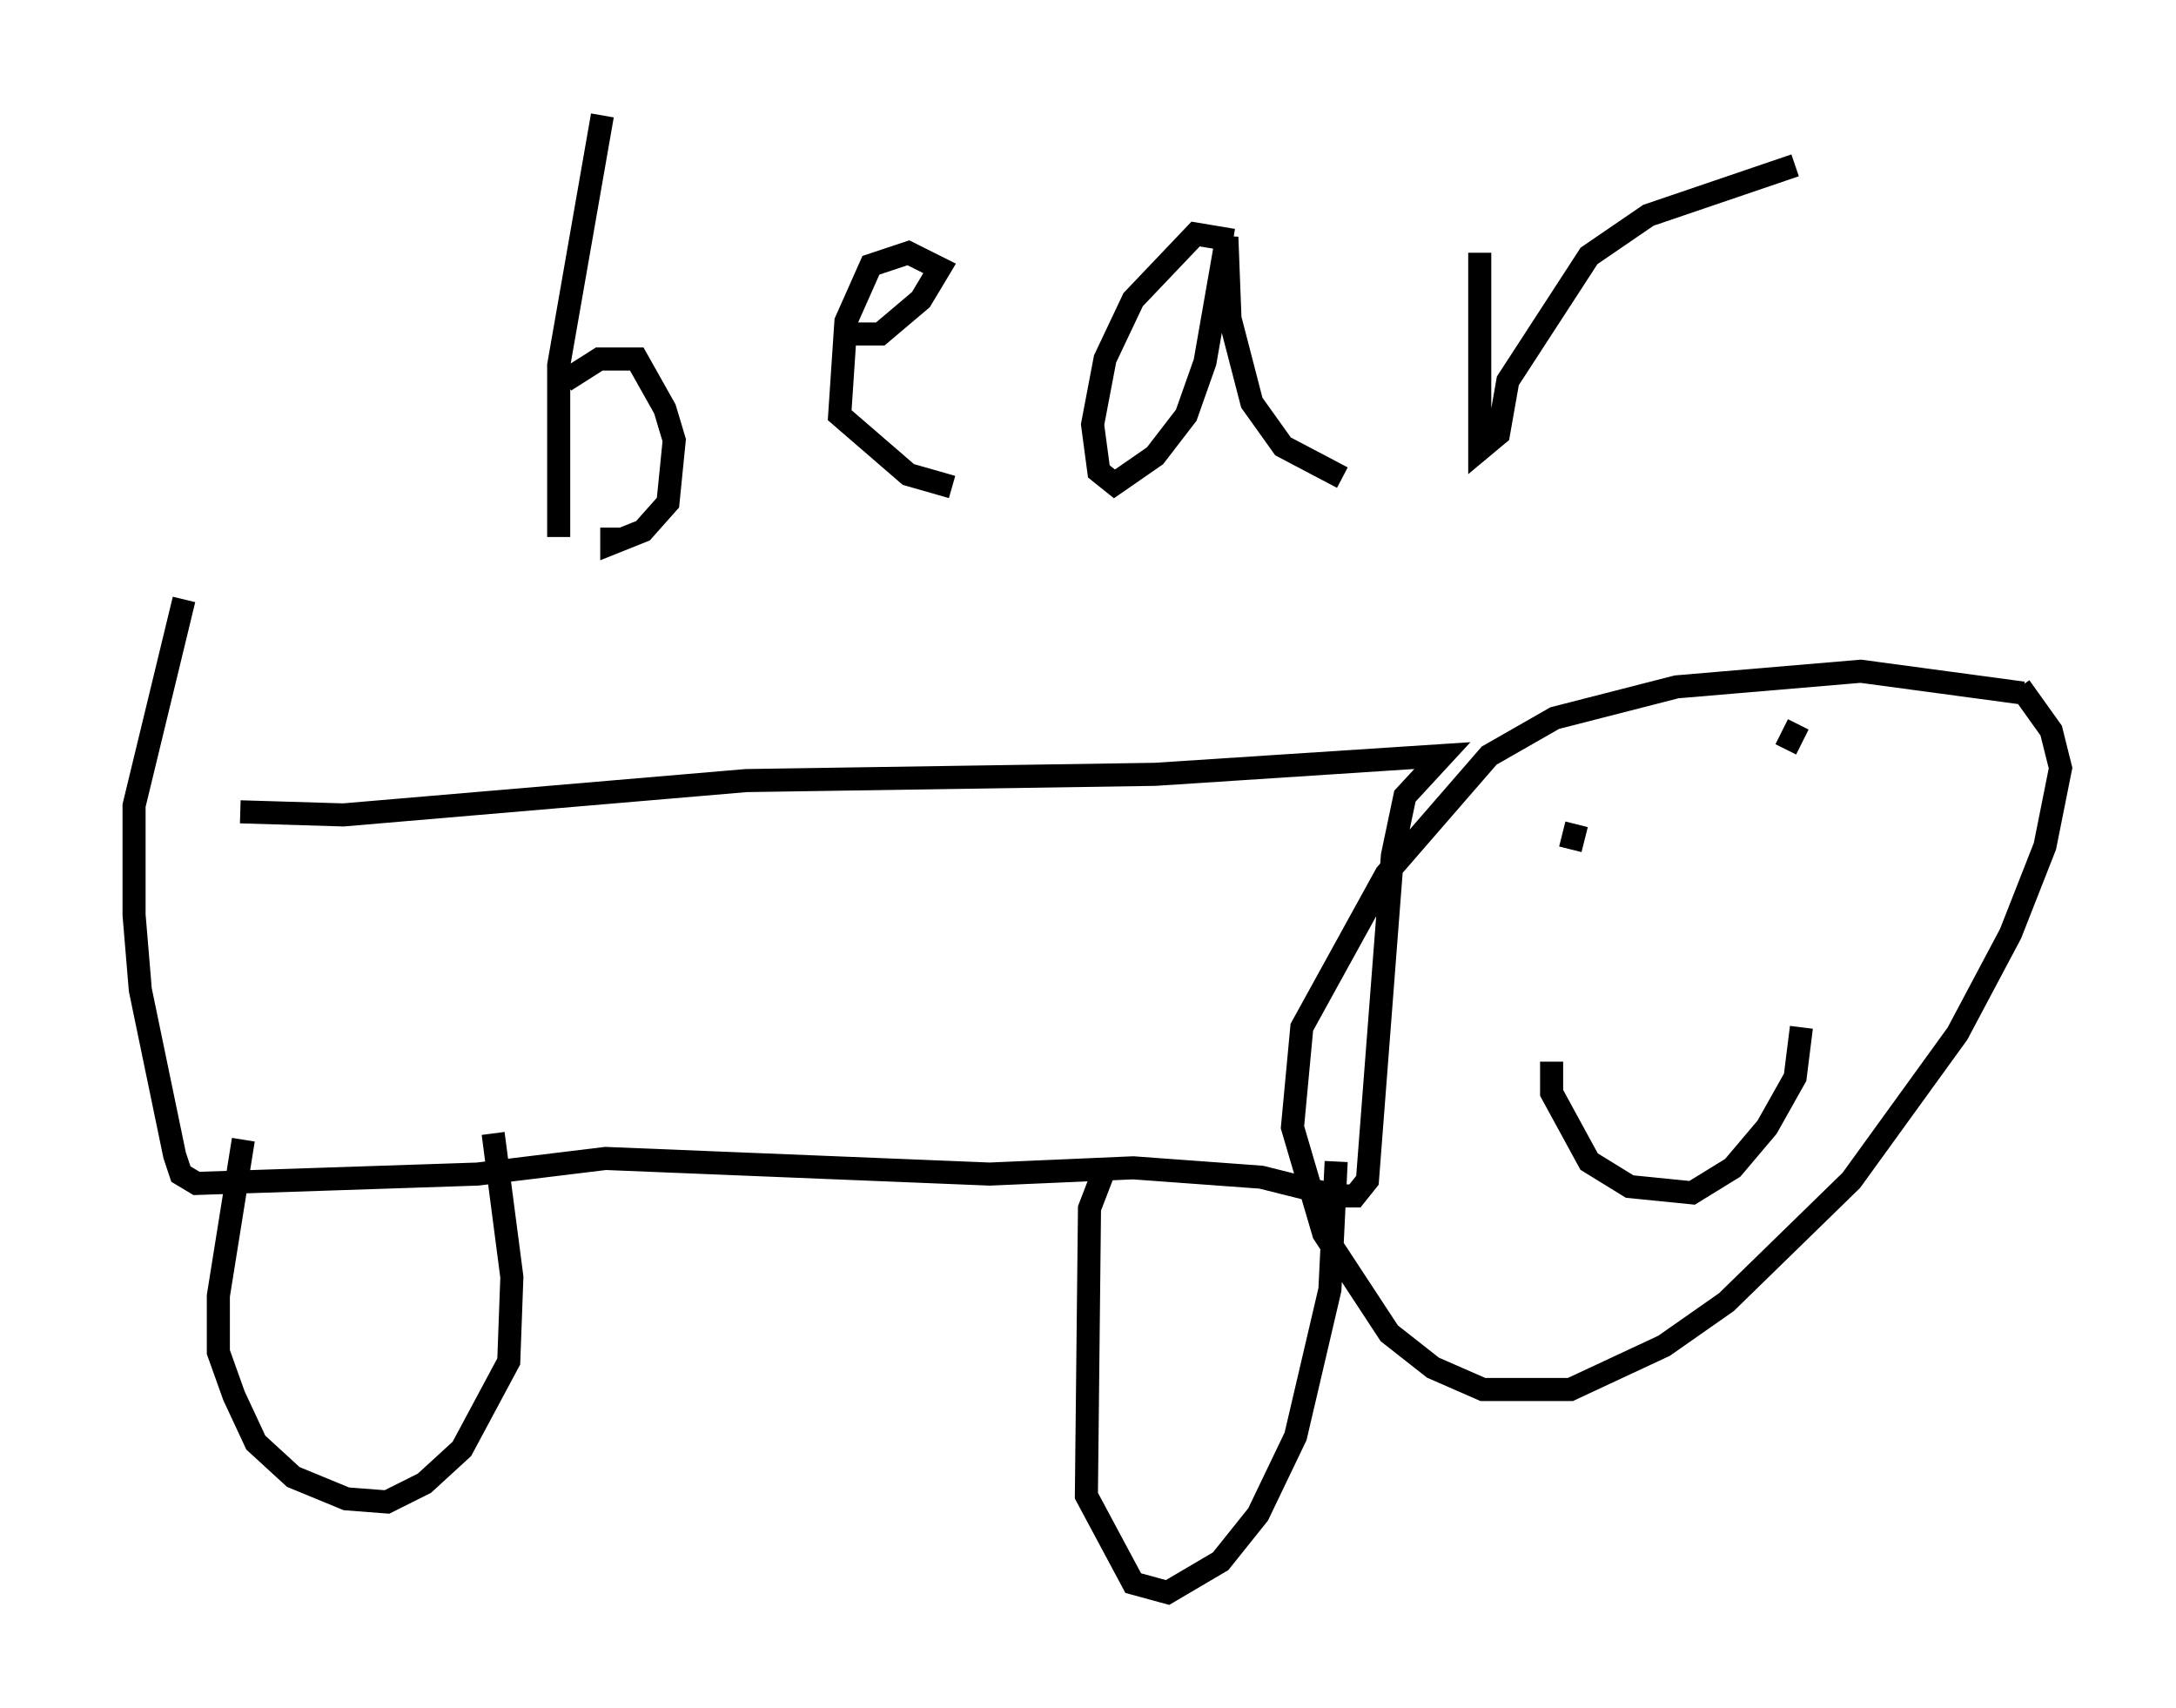 <?xml version="1.0" encoding="utf-8" ?>
<svg baseProfile="full" height="74.005" version="1.1" width="94.302" xmlns="http://www.w3.org/2000/svg" xmlns:ev="http://www.w3.org/2001/xml-events" xmlns:xlink="http://www.w3.org/1999/xlink"><defs /><rect fill="white" height="74.005" width="94.302" x="0" y="0" /><path d="M5, 34.093 m5.413, 1.083 l4.465, 0.135 17.456, -1.488 l17.726, -0.271 12.449, -0.812 l-1.624, 1.759 -0.541, 2.571 l-1.083, 14.073 -0.541, 0.677 l-0.812, 0.0 -3.248, -0.812 l-5.548, -0.406 -6.225, 0.271 l-16.644, -0.677 -5.548, 0.677 l-12.178, 0.406 -0.677, -0.406 l-0.271, -0.812 -1.488, -7.172 l-0.271, -3.248 0.0, -4.736 l2.165, -8.931 m2.571, 23.41 l-1.083, 6.766 0.0, 2.436 l0.677, 1.894 0.947, 2.03 l1.624, 1.488 2.3, 0.947 l1.759, 0.135 1.624, -0.812 l1.624, -1.488 2.03, -3.789 l0.135, -3.654 -0.812, -6.225 m26.522, 1.488 l-0.677, 1.759 -0.135, 12.449 l2.03, 3.789 1.488, 0.406 l2.3, -1.353 1.624, -2.03 l1.624, -3.383 1.488, -6.36 l0.271, -5.548 m29.77, -20.297 l-7.036, -0.947 -7.984, 0.677 l-5.277, 1.353 -2.842, 1.624 l-4.465, 5.142 -3.654, 6.631 l-0.406, 4.33 1.353, 4.601 l2.842, 4.33 1.894, 1.488 l2.165, 0.947 3.789, 0.0 l4.059, -1.894 2.706, -1.894 l5.413, -5.277 4.601, -6.36 l2.3, -4.33 1.488, -3.789 l0.677, -3.383 -0.406, -1.624 l-1.353, -1.894 m-20.297, 16.238 l0.0, 1.353 1.624, 2.977 l1.759, 1.083 2.706, 0.271 l1.759, -1.083 1.488, -1.759 l1.218, -2.165 0.271, -2.165 m-9.743, -8.796 l-0.271, 1.083 m9.878, -5.413 l-0.541, 1.083 m-51.285, -27.469 l-1.894, 10.825 0.0, 7.442 m0.271, -6.766 l1.488, -0.947 1.624, 0.0 l1.218, 2.165 0.406, 1.353 l-0.271, 2.706 -1.083, 1.218 l-1.353, 0.541 0.0, -0.677 m9.743, -8.39 l1.894, 0.0 1.759, -1.488 l0.812, -1.353 -1.353, -0.677 l-1.624, 0.541 -1.083, 2.436 l-0.271, 4.059 2.977, 2.571 l1.894, 0.541 m12.178, -10.69 l-1.624, -0.271 -2.706, 2.842 l-1.218, 2.571 -0.541, 2.842 l0.271, 2.03 0.677, 0.541 l1.759, -1.218 1.353, -1.759 l0.812, -2.3 0.947, -5.413 l0.135, 3.518 0.947, 3.654 l1.353, 1.894 2.571, 1.353 m5.954, -9.743 l0.0, 8.525 0.812, -0.677 l0.406, -2.3 3.518, -5.413 l2.571, -1.759 6.36, -2.165 " fill="none" stroke="black" stroke-width="1" /></svg>